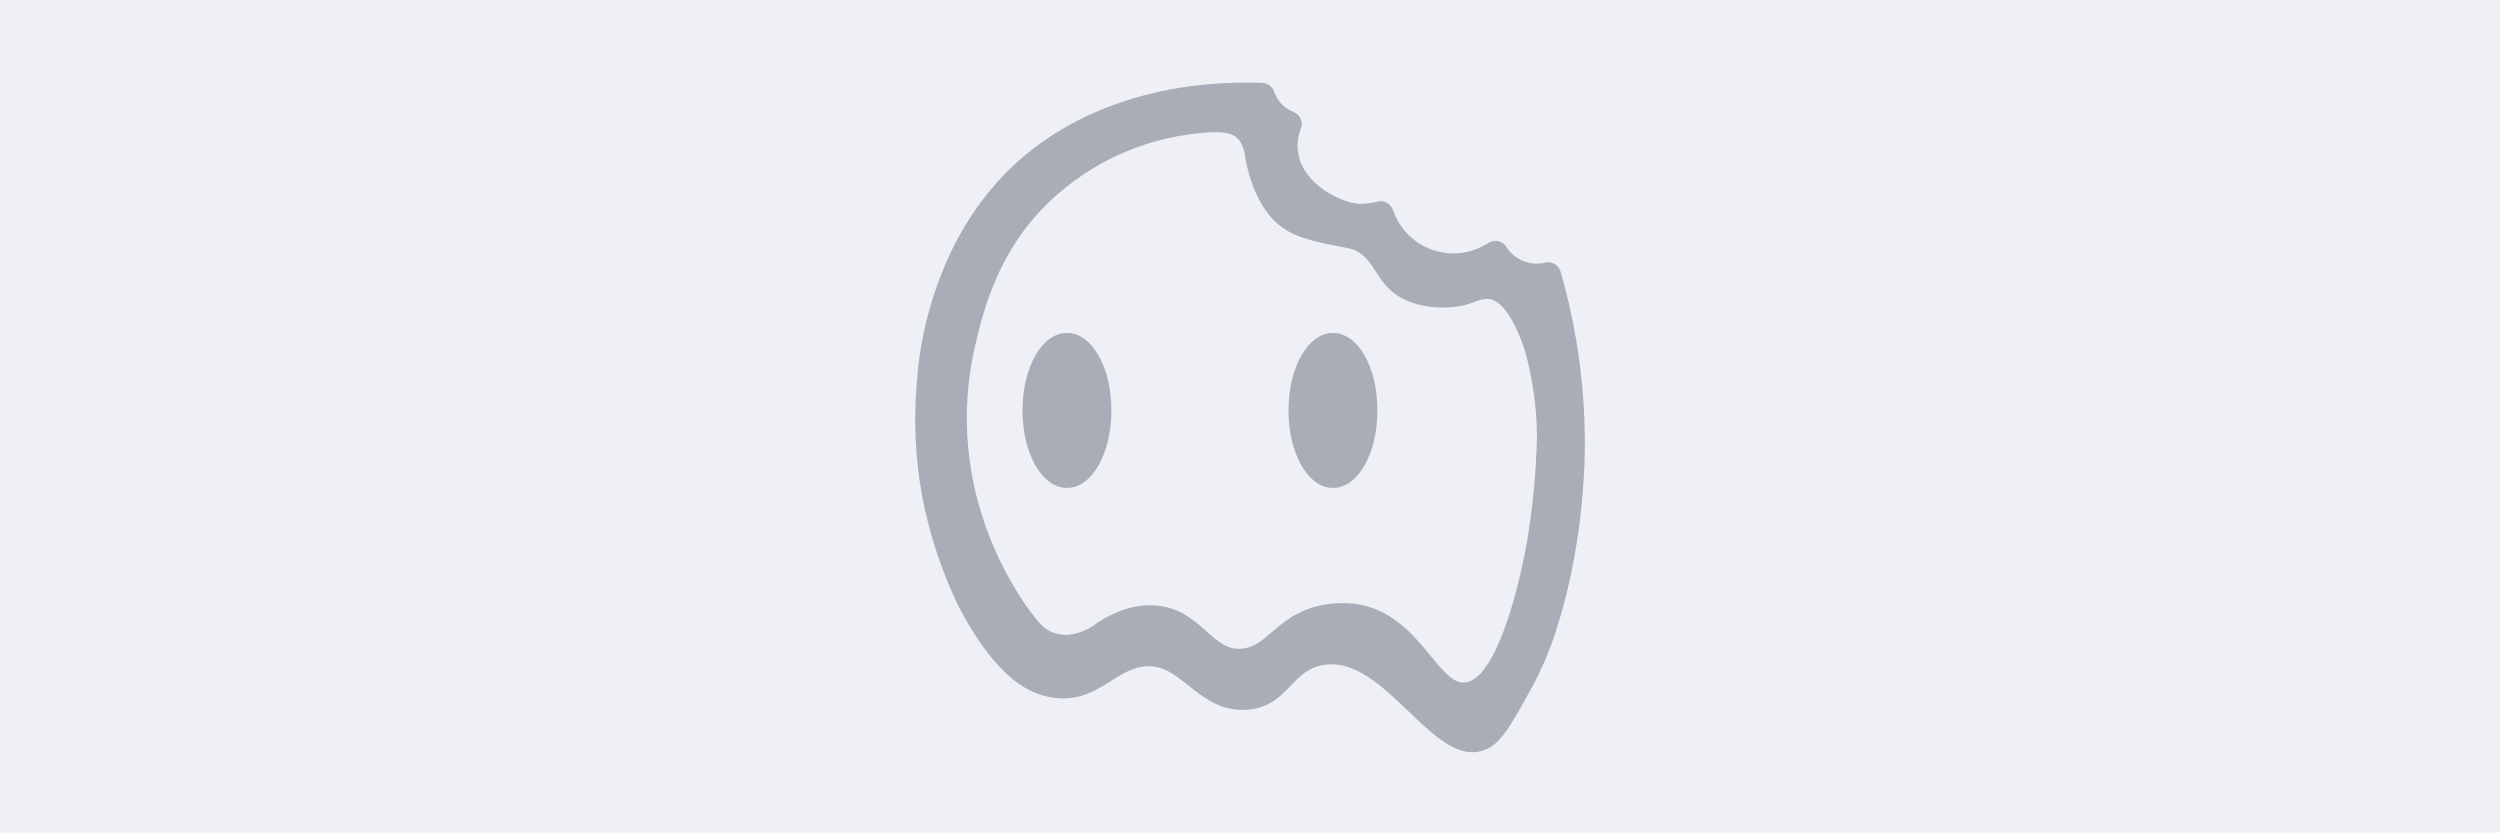 <svg width="1120" height="373" viewBox="0 0 1120 373" fill="none" xmlns="http://www.w3.org/2000/svg">
<rect width="1120" height="373" fill="#EEF0F5"/>
<g clip-path="url(#clip0_5797_1210)">
<path d="M704.634 144.235C703.124 136.64 701.257 129.013 699.113 121.612C698.677 120.187 697.713 118.983 696.418 118.247C695.122 117.511 693.594 117.298 692.147 117.653C688.906 118.444 685.498 118.195 682.406 116.942C679.314 115.689 676.695 113.496 674.918 110.672C674.498 110.005 673.951 109.428 673.307 108.973C672.664 108.518 671.937 108.195 671.168 108.022C670.432 107.859 669.67 107.845 668.929 107.981C668.187 108.118 667.48 108.4 666.849 108.814C663.201 111.216 659.05 112.75 654.716 113.297C650.382 113.845 645.981 113.391 641.85 111.97C637.719 110.55 633.969 108.202 630.888 105.105C627.807 102.009 625.477 98.247 624.077 94.109C623.602 92.688 622.598 91.505 621.274 90.804C619.95 90.103 618.407 89.938 616.965 90.344C614.49 90.97 611.95 91.305 609.398 91.344C603.148 91.344 586.388 84.589 582.28 71.5C581.593 69.237 581.259 66.883 581.289 64.519C581.39 62.149 581.901 59.814 582.799 57.619C583.075 56.919 583.21 56.171 583.195 55.418C583.181 54.666 583.018 53.924 582.716 53.235C582.414 52.545 581.979 51.923 581.435 51.402C580.892 50.882 580.251 50.474 579.549 50.202C577.691 49.456 575.993 48.358 574.549 46.97C572.849 45.291 571.555 43.246 570.766 40.991C570.383 39.906 569.683 38.961 568.756 38.278C567.83 37.595 566.719 37.207 565.57 37.162C564.27 37.098 562.647 37.017 561.023 37.017C515.734 36.435 476.373 50.995 450.116 77.981C430.858 97.76 422.852 119.605 419.831 127.833C414.779 141.954 411.709 156.708 410.708 171.673C409.282 188.308 410.046 205.057 412.981 221.493C416.076 238.093 421.259 254.236 428.408 269.535C428.895 270.585 440.635 295.471 456.679 306.523C459.42 308.385 462.382 309.899 465.496 311.032C467.839 311.832 470.262 312.374 472.722 312.648C483.634 313.973 491.022 309.303 497.55 305.182C502.05 302.338 506.319 299.656 511.5 298.719C520.188 297.297 525.95 301.951 532.61 307.251C539.27 312.551 547.03 318.789 558.592 317.981C568.611 317.27 573.807 311.856 578.37 307.073C582.429 302.856 586.245 298.864 593.228 297.846C607.178 295.796 619.371 307.541 631.193 318.853C640.936 328.144 650.092 337 659.658 337C661.315 337.003 662.96 336.735 664.53 336.208C672.18 333.671 676.79 325.252 685.948 308.511L686.37 307.751C690.591 300.015 694.076 291.9 696.779 283.512C708.292 248.673 709.867 214.412 709.997 201.309C710.187 182.15 708.39 163.023 704.634 144.235ZM641.013 293.951C633.153 284.369 623.363 272.427 606.458 270.456C604.841 270.27 603.214 270.178 601.586 270.181C599.458 270.185 597.332 270.325 595.221 270.601C582.621 272.217 575.556 278.277 569.889 283.125C565.229 287.116 561.559 290.251 556.054 290.625C549.673 291.045 545.613 287.393 540.482 282.82C535.009 277.97 528.79 272.348 518.414 271.314C508.996 270.377 499.188 273.528 489.38 280.574C486.056 282.679 482.297 284 478.387 284.436C475.976 284.503 473.577 284.097 471.323 283.24C470.851 283.039 470.39 282.812 469.943 282.561C467.943 281.351 466.177 279.791 464.731 277.956C460.135 272.494 420.431 222.577 437.272 153.141L437.532 152.058C440.682 139.018 447.275 111.854 470.658 89.858C488.787 72.779 512.059 62.182 536.844 59.721L537.656 59.64C544.152 59.026 552.271 58.25 555.518 63.34C556.766 65.341 557.538 67.602 557.775 69.949C557.921 70.708 558.068 71.565 558.279 72.583C559.479 78.788 563.475 94.075 574.517 101.944C581.239 106.794 590.252 108.521 601.651 110.767C602.983 111.026 603.519 111.107 603.843 111.155L604.443 111.285C610.663 112.901 613.243 116.876 616.249 121.497C618.749 125.359 621.575 129.739 626.836 132.906C635.636 138.206 649.57 139.37 659.897 135.54L660.904 135.168C662.776 134.275 664.84 133.858 666.912 133.956C672.628 134.441 676.979 142.715 678.425 145.429C681.037 150.559 683.022 155.984 684.336 161.589C686.727 171.376 688.114 181.382 688.476 191.451V192.679C688.476 193.924 688.606 195.087 688.557 196.202C688.154 211.537 686.705 226.827 684.222 241.966C679.122 270.81 668.73 304.826 656.243 305.763C651.194 306.313 646.469 300.544 641.013 293.951Z" fill="#A8ADB7"/>
<path d="M477.997 149.163C466.841 149.163 458.089 164.418 458.089 183.874C458.089 203.33 466.839 218.584 477.997 218.584C489.155 218.584 497.905 203.33 497.905 183.874C497.905 164.418 489.169 149.163 477.997 149.163Z" fill="#A8ADB7"/>
<path d="M597.169 149.163C586.011 149.163 577.261 164.418 577.261 183.874C577.261 203.33 586.011 218.584 597.169 218.584C608.327 218.584 617.077 203.33 617.077 183.874C617.077 164.418 608.341 149.163 597.169 149.163Z" fill="#A8ADB7"/>
</g>
<defs>
<clipPath id="clip0_5797_1210">
<rect width="300" height="300" fill="white" transform="translate(410 37)"/>
</clipPath>
</defs>
</svg>
